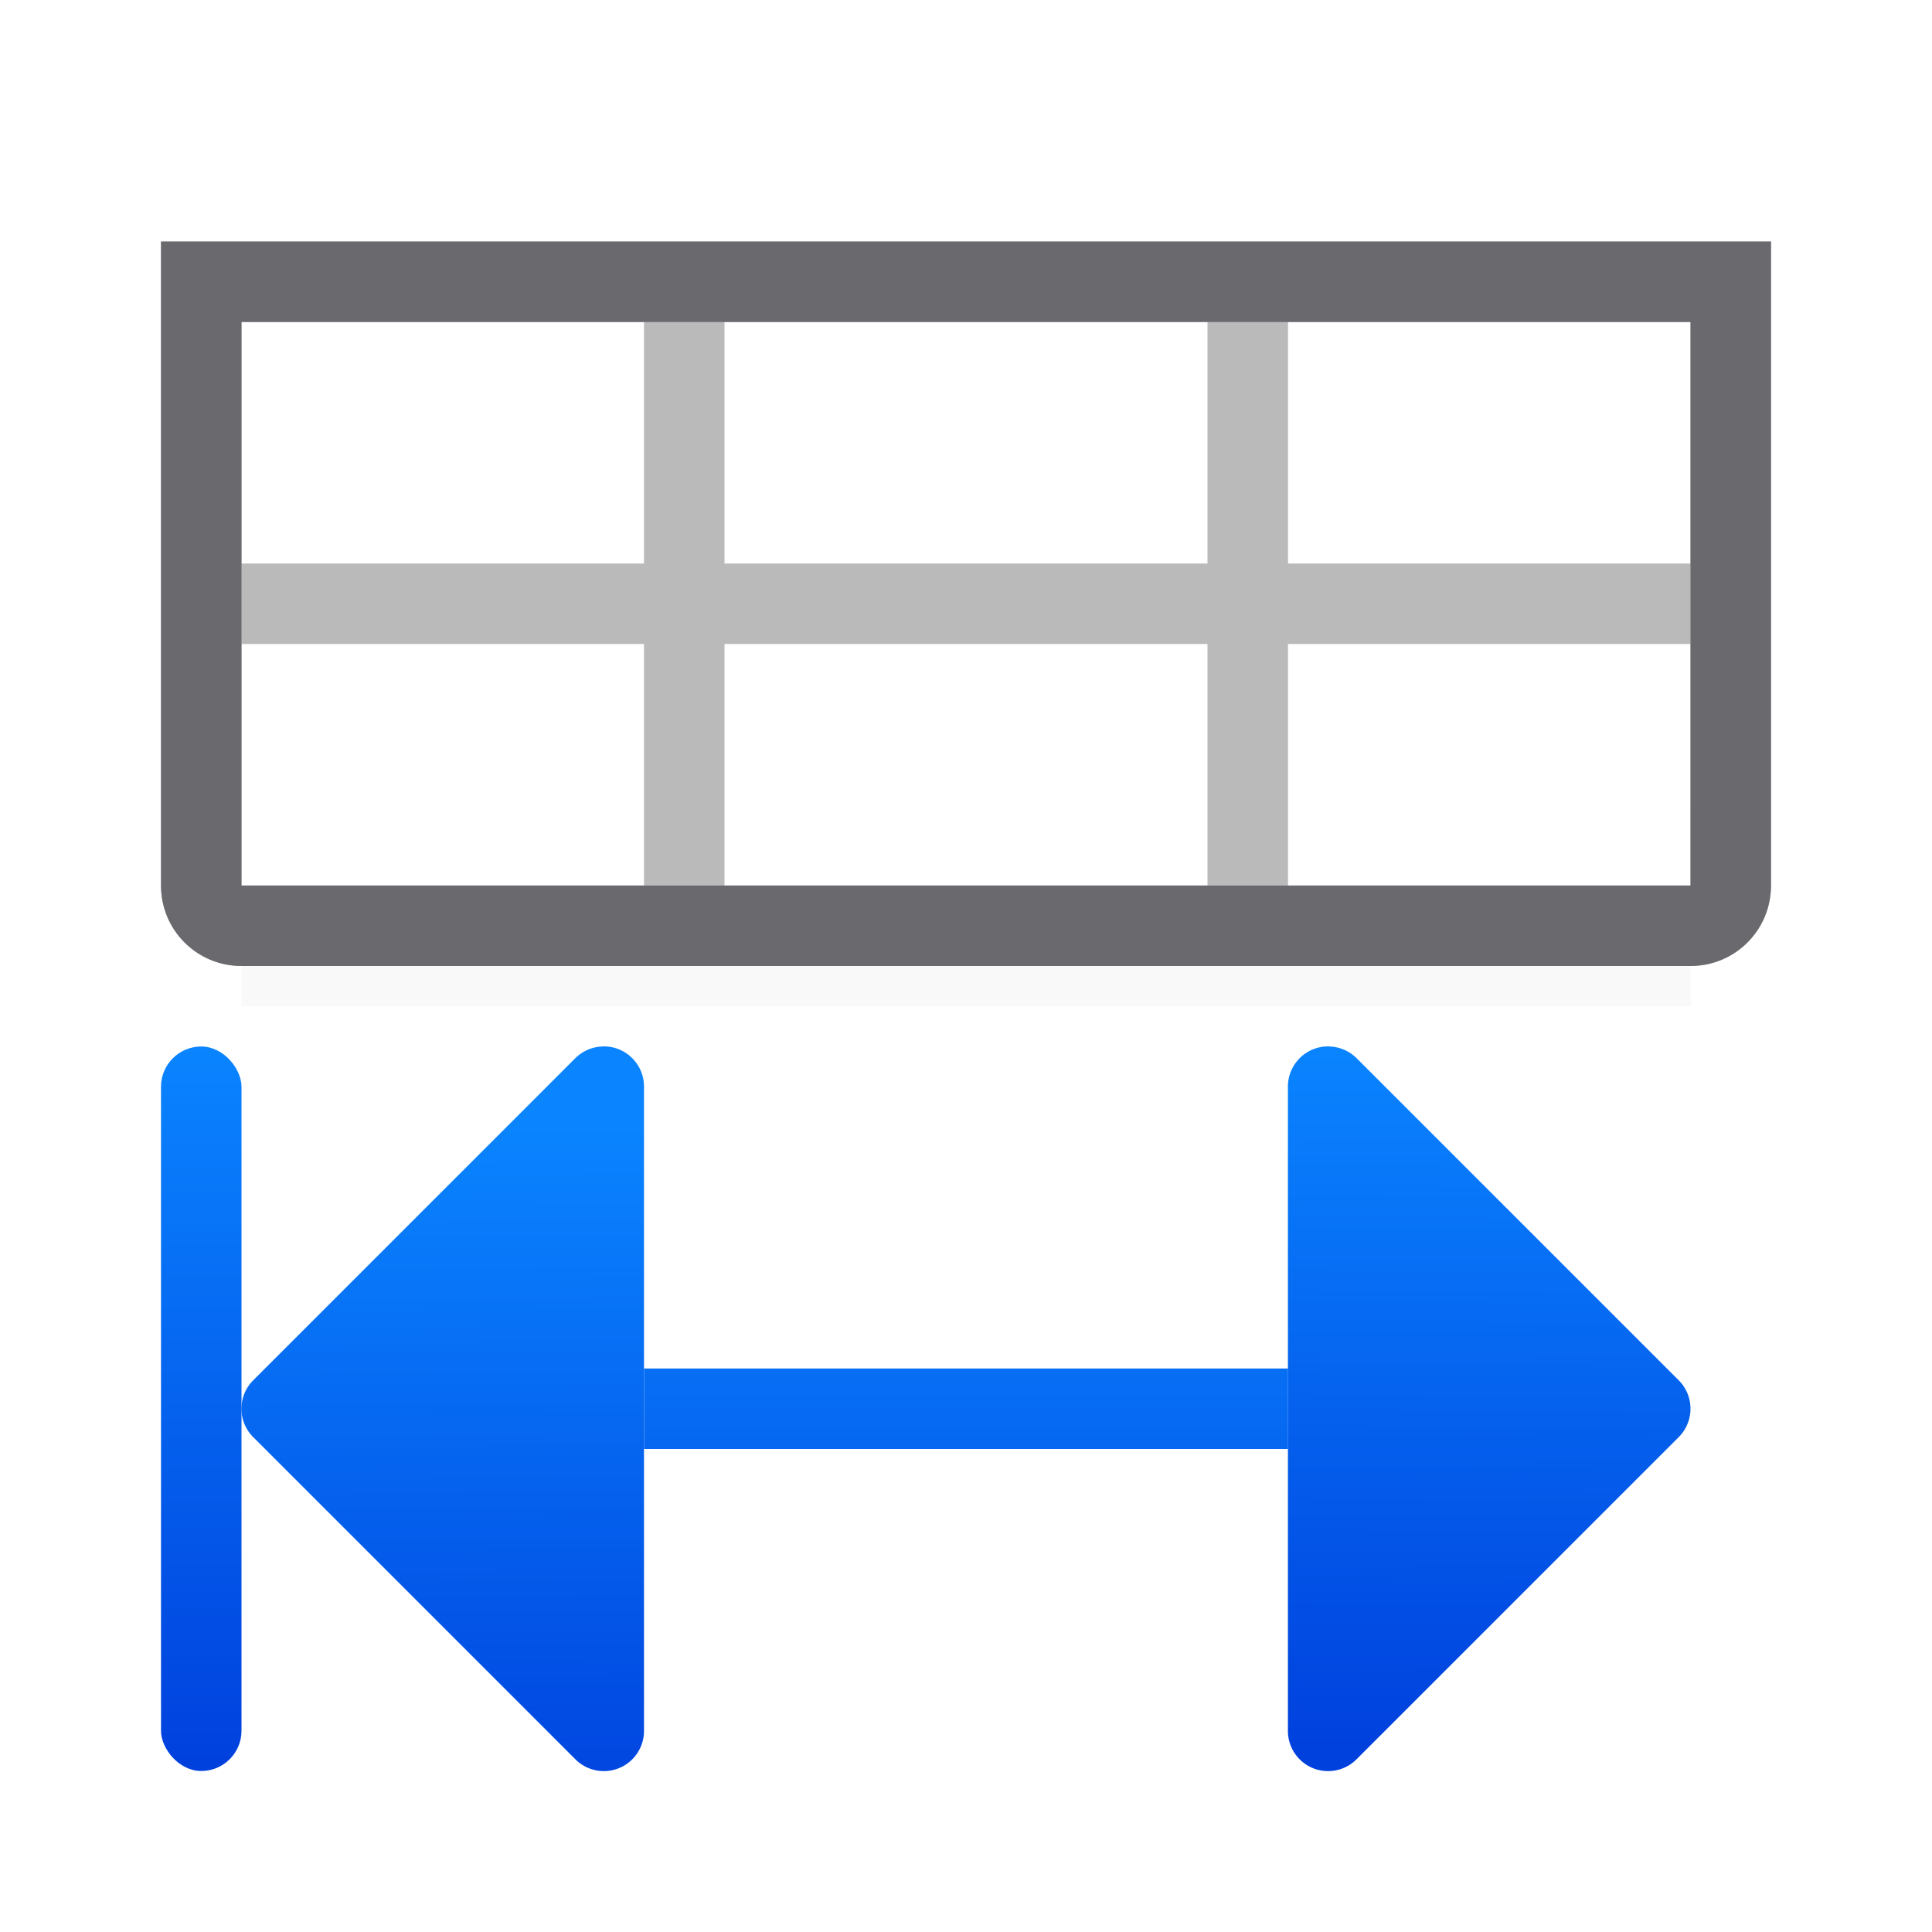 <svg viewBox="0 0 24 24" xmlns="http://www.w3.org/2000/svg" xmlns:xlink="http://www.w3.org/1999/xlink"><linearGradient id="a" gradientTransform="translate(-29.695 1.22)" gradientUnits="userSpaceOnUse" x1="14" x2="13.797" y1="22" y2="2.136"><stop offset="0" stop-color="#0040dd"/><stop offset="1" stop-color="#0a84ff"/></linearGradient><linearGradient id="b" gradientUnits="userSpaceOnUse" x1="5.062" x2="5" xlink:href="#a" y1="21.813" y2="13"/><linearGradient id="c" gradientTransform="matrix(-1 0 0 1 24 0)" gradientUnits="userSpaceOnUse" x1="5.062" x2="5" xlink:href="#a" y1="21.813" y2="13"/><linearGradient id="d" gradientUnits="userSpaceOnUse" x1="12" x2="12" xlink:href="#a" y1="22" y2="13"/><linearGradient id="e" gradientTransform="translate(-19)" gradientUnits="userSpaceOnUse" x1="12" x2="12" xlink:href="#a" y1="22" y2="13"/><filter id="f" color-interpolation-filters="sRGB" height="1.394" width="1.055" x="-.027" y="-.197"><feGaussianBlur stdDeviation=".205"/></filter><path d="m3 10h18v2.5h-18z" filter="url(#f)" opacity=".15"/><rect fill="url(#e)" height="9" rx=".5" width="1" x="2" y="13"/><path d="m16.515 13a.499.499 0 0 1 .338.146l4 4a.499.499 0 0 1 0 .707l-4 4a.499.499 0 0 1 -.854-.354v-8a.499.499 0 0 1 .516-.5z" fill="url(#c)"/><path d="m3 3v8h18v-8z" fill="#fff"/><path d="m2 3v8c0 .554.446 1 1 1h18c.554 0 1-.446 1-1v-8h-1-5-1-6-1-5zm1 1h5v3h-5zm6 0h6v3h-6zm7 0h5v3h-5zm-13 4h5v3h-5zm6 0h6v3h-6zm7 0h5v3h-5z" fill="#bababa"/><path d="m7.484 13a.499.499 0 0 0 -.338.146l-4 4a.499.499 0 0 0 0 .707l4 4a.499.499 0 0 0 .854-.354v-8a.499.499 0 0 0 -.516-.5z" fill="url(#b)"/><path d="m8 17h8v1h-8z" fill="url(#d)"/><rect fill="url(#d)" height="9" rx=".5" width="1" x="21" y="13"/><path d="m2 3v8c0 .554.446 1 1 1h18c.554 0 1-.446 1-1v-8h-1-5-1-6-1-5zm1 1h5 1 6 1 5v3 1 3h-5-1-6-1-5v-3-1z" fill="#69696e"/></svg>